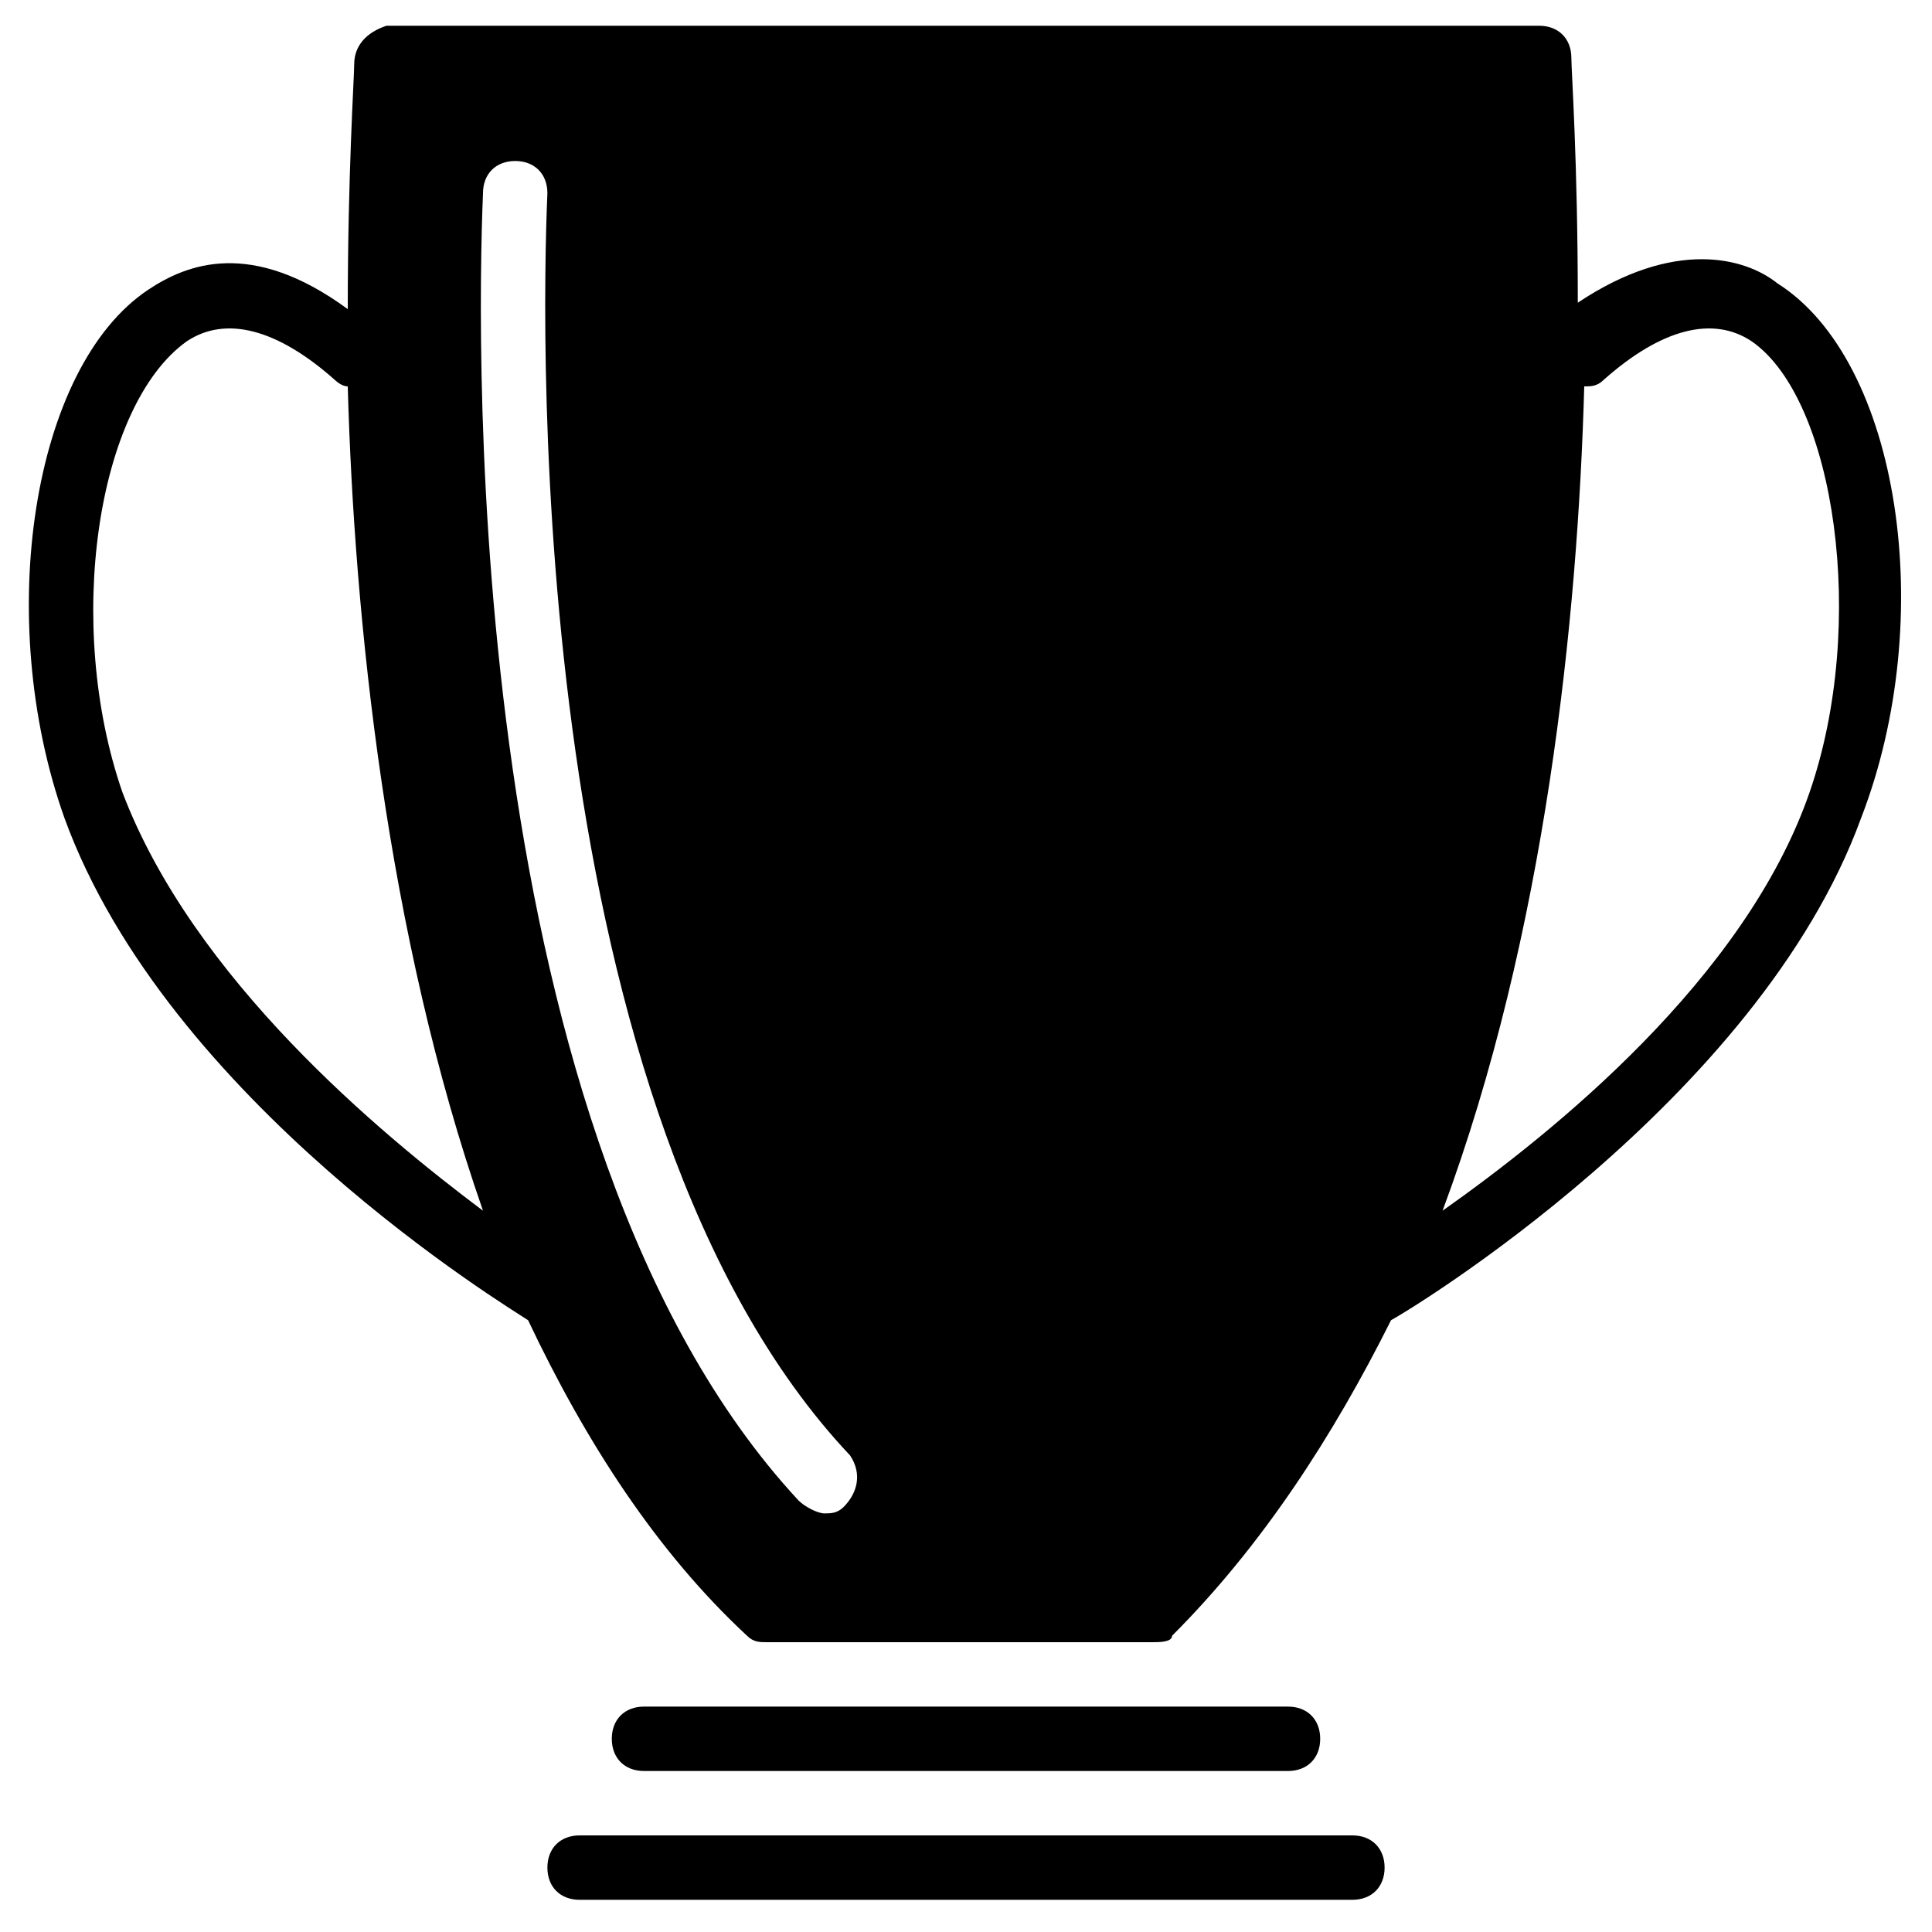<?xml version="1.0" encoding="utf-8"?>
<!-- Generator: Adobe Illustrator 19.0.0, SVG Export Plug-In . SVG Version: 6.00 Build 0)  -->
<svg version="1.1" id="Layer_1" xmlns="http://www.w3.org/2000/svg" xmlns:xlink="http://www.w3.org/1999/xlink" x="0px" y="0px"
	 viewBox="0 0 30 30" style="enable-background:new 0 0 30 30;" xml:space="preserve">
<g>
	<path d="M21,28.5H9c-0.3,0-0.5,0.2-0.5,0.5s0.2,0.5,0.5,0.5h12c0.3,0,0.5-0.2,0.5-0.5S21.3,28.5,21,28.5z"/>
	<path d="M20,27.5c0.3,0,0.5-0.2,0.5-0.5s-0.2-0.5-0.5-0.5H10c-0.3,0-0.5,0.2-0.5,0.5s0.2,0.5,0.5,0.5H20z"/>
	<path d="M27.6,4.4c-0.5-0.4-1.6-0.7-3.1,0.3c0-2.2-0.1-3.6-0.1-3.8c0-0.3-0.2-0.5-0.5-0.5H6C5.7,0.5,5.5,0.7,5.5,1
		c0,0.2-0.1,1.7-0.1,3.8C3.9,3.7,2.9,4.1,2.3,4.5C0.5,5.7-0.1,9.6,1,12.7c1.6,4.4,6.9,7.6,7.2,7.8c0.9,1.9,2,3.6,3.4,4.9
		c0.1,0.1,0.2,0.1,0.3,0.1h6c0.1,0,0.3,0,0.3-0.1c1.4-1.4,2.5-3.1,3.4-4.9c0,0,0,0,0,0c0.2-0.1,5.7-3.4,7.3-7.8
		C30.1,9.6,29.5,5.6,27.6,4.4z M1.9,12.3C1,9.7,1.5,6.3,2.9,5.3c0.6-0.4,1.4-0.2,2.3,0.6C5.2,5.9,5.3,6,5.4,6
		C5.5,9.6,6,14.5,7.5,18.8C5.9,17.6,3,15.2,1.9,12.3z M13.1,23.4c-0.1,0.1-0.2,0.1-0.3,0.1c-0.1,0-0.3-0.1-0.4-0.2
		C7.2,17.7,7.4,5.4,7.5,3c0-0.3,0.2-0.5,0.5-0.5c0.3,0,0.5,0.2,0.5,0.5c-0.1,2.3-0.3,14.3,4.7,19.6C13.4,22.9,13.3,23.2,13.1,23.4z
		 M28.1,12.3c-1,2.9-4,5.3-5.7,6.5C24,14.5,24.5,9.6,24.6,6c0.1,0,0.2,0,0.3-0.1c0.9-0.8,1.7-1,2.3-0.6C28.5,6.2,29,9.7,28.1,12.3z"
		/>
</g>
</svg>
